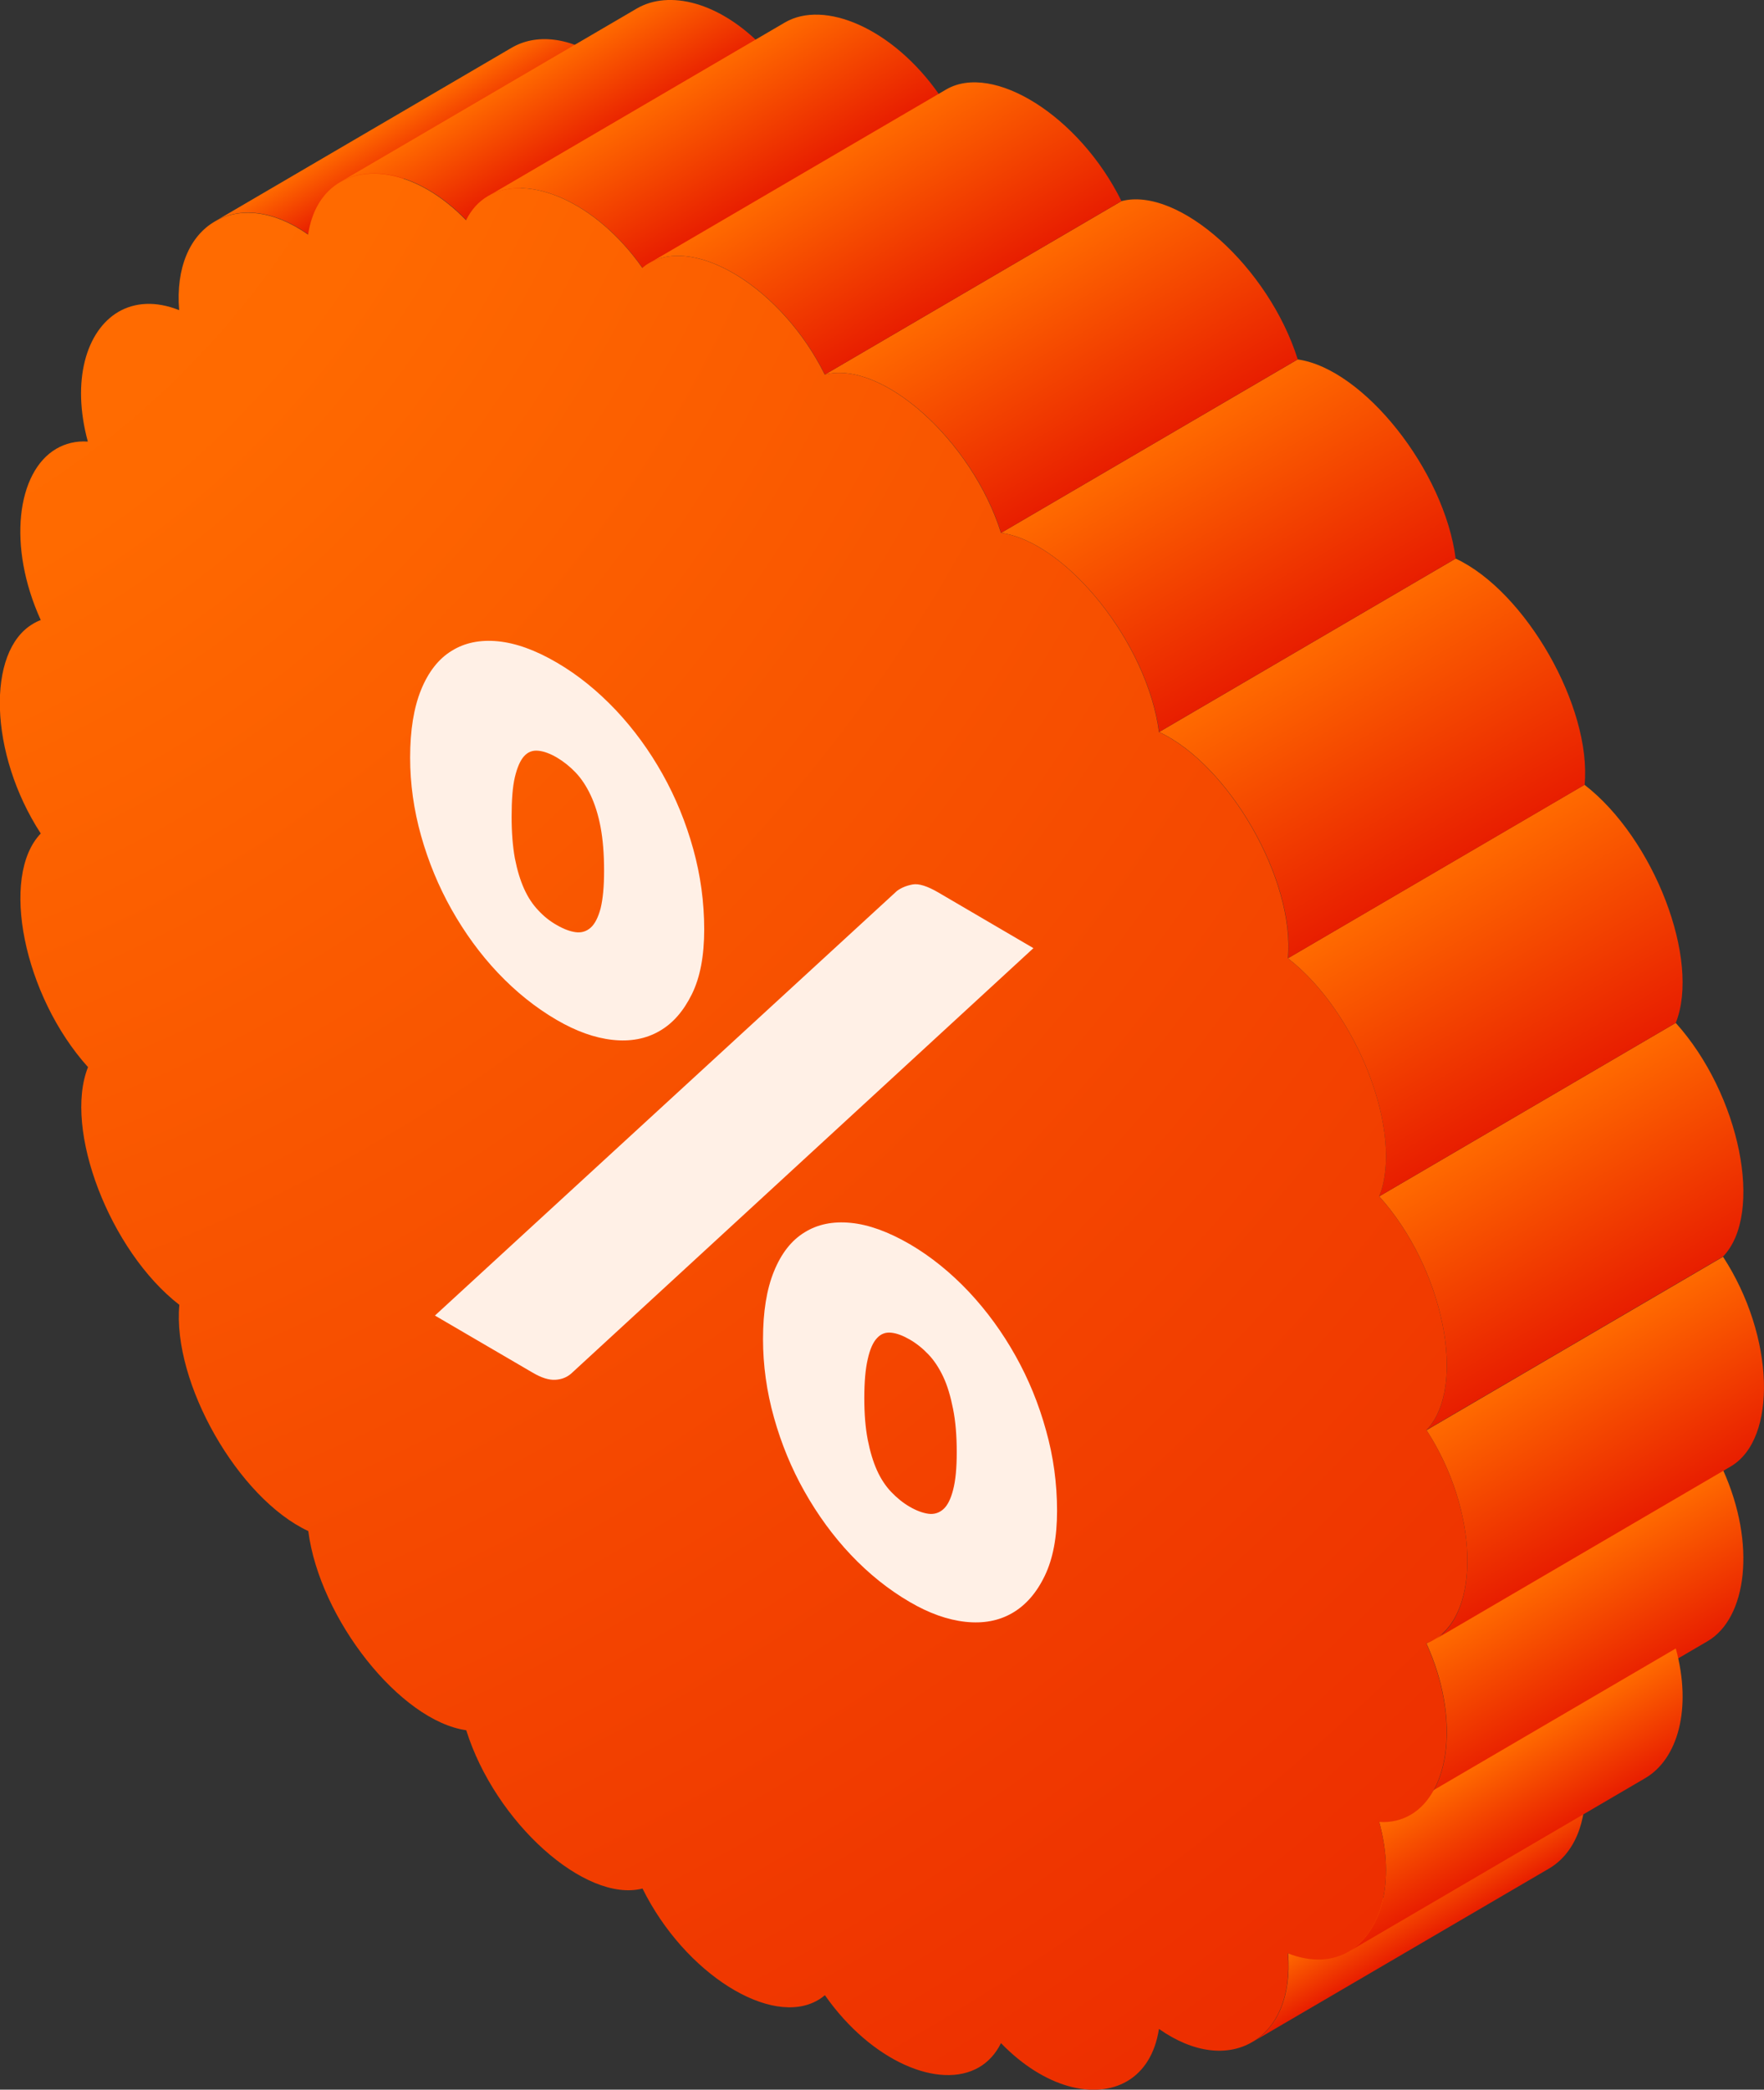 <svg width="38" height="45" viewBox="0 0 38 45" fill="none" xmlns="http://www.w3.org/2000/svg">
<rect x="0" y="0" width="38" height="45" fill="#333333" stroke="none"/>
<path d="M36.782 35.344L30.394 39.08C31.242 38.585 31.453 36.984 30.729 35.391L37.117 31.655C37.838 33.252 37.631 34.85 36.782 35.344Z" fill="url(#paint0_linear)"/>
<path d="M33.371 40.237L26.982 43.973C27.508 43.667 27.823 42.996 27.748 42.065L34.137 38.33C34.211 39.256 33.893 39.931 33.371 40.237Z" fill="url(#paint1_linear)"/>
<path d="M35.441 38.292L29.053 42.028C29.744 41.621 30.067 40.543 29.711 39.235L36.1 35.499C36.456 36.808 36.137 37.885 35.441 38.292Z" fill="url(#paint2_linear)"/>
<path d="M37.284 31.579L30.895 35.315C31.901 34.728 31.847 32.518 30.73 30.799L37.118 27.064C38.236 28.782 38.29 30.988 37.284 31.579Z" fill="url(#paint3_linear)"/>
<path d="M37.118 27.059L30.73 30.795C31.616 29.873 31.098 27.299 29.711 25.764L36.099 22.028C37.486 23.567 38.004 26.141 37.118 27.059Z" fill="url(#paint4_linear)"/>
<path d="M36.099 22.028L29.711 25.764C30.249 24.418 29.243 21.797 27.744 20.636L34.133 16.9C35.636 18.062 36.638 20.682 36.099 22.028Z" fill="url(#paint5_linear)"/>
<path d="M34.136 16.901L27.748 20.636C27.901 18.959 26.481 16.469 24.97 15.764L31.358 12.029C32.865 12.733 34.29 15.224 34.136 16.901Z" fill="url(#paint6_linear)"/>
<path d="M31.358 12.029L24.97 15.764C24.726 13.869 22.986 11.677 21.566 11.475L27.955 7.74C29.375 7.941 31.114 10.134 31.358 12.029Z" fill="url(#paint7_linear)"/>
<path d="M27.956 7.739L21.567 11.475C20.942 9.492 19.004 7.748 17.77 8.066L24.159 4.331C25.393 4.012 27.331 5.756 27.956 7.739Z" fill="url(#paint8_linear)"/>
<path d="M13.03 1.312L6.641 5.048C5.888 4.515 5.155 4.457 4.629 4.767L11.017 1.031C11.543 0.721 12.276 0.78 13.03 1.312Z" fill="url(#paint9_linear)"/>
<path d="M16.433 1.006L10.044 4.738C9.104 3.769 8.024 3.513 7.328 3.92L13.717 0.184C14.412 -0.222 15.493 0.038 16.433 1.006Z" fill="url(#paint10_linear)"/>
<path d="M20.23 2.033L13.841 5.769C12.839 4.339 11.365 3.723 10.517 4.222L16.905 0.486C17.754 -0.013 19.228 0.604 20.23 2.033Z" fill="url(#paint11_linear)"/>
<path d="M24.159 4.331L17.77 8.067C16.86 6.226 15.001 5.073 13.99 5.664L20.379 1.929C21.385 1.338 23.248 2.491 24.159 4.331Z" fill="url(#paint12_linear)"/>
<path d="M30.729 30.795C31.615 29.873 31.098 27.298 29.711 25.764C30.249 24.418 29.243 21.797 27.744 20.636C27.897 18.959 26.477 16.469 24.966 15.764C24.722 13.869 22.983 11.676 21.563 11.475C20.937 9.492 19 7.748 17.766 8.066C16.855 6.226 14.996 5.073 13.986 5.664C13.932 5.693 13.882 5.731 13.837 5.769C12.835 4.339 11.361 3.723 10.512 4.222C10.318 4.335 10.156 4.507 10.04 4.742C9.1 3.773 8.02 3.517 7.324 3.924C6.972 4.13 6.72 4.507 6.637 5.052C5.883 4.519 5.15 4.461 4.625 4.771C4.099 5.077 3.784 5.752 3.859 6.679C3.353 6.477 2.902 6.511 2.55 6.716C1.859 7.123 1.536 8.196 1.892 9.509C1.635 9.492 1.407 9.551 1.213 9.664C0.364 10.159 0.153 11.76 0.878 13.353C0.82 13.374 0.766 13.4 0.712 13.433C-0.294 14.02 -0.24 16.23 0.878 17.949C-0.009 18.871 0.509 21.441 1.896 22.98C1.362 24.317 2.364 26.938 3.863 28.099C3.71 29.776 5.13 32.267 6.641 32.971C6.885 34.866 8.624 37.059 10.044 37.26C10.665 39.243 12.607 40.983 13.841 40.669C14.752 42.509 16.615 43.662 17.621 43.071C17.675 43.042 17.724 43.004 17.77 42.966C18.772 44.396 20.242 45.012 21.091 44.518C21.285 44.404 21.447 44.233 21.563 43.998C22.503 44.966 23.583 45.222 24.279 44.819C24.631 44.614 24.883 44.237 24.966 43.692C25.724 44.224 26.452 44.283 26.978 43.973C27.504 43.666 27.819 42.996 27.744 42.065C28.249 42.262 28.701 42.233 29.052 42.027C29.744 41.62 30.067 40.543 29.711 39.235C29.968 39.252 30.195 39.193 30.39 39.08C31.239 38.585 31.45 36.983 30.725 35.39C30.783 35.369 30.841 35.344 30.891 35.31C31.901 34.724 31.847 32.518 30.729 30.795Z" fill="url(#paint13_radial)"/>
<path d="M15.17 20.016C15.17 20.582 15.083 21.047 14.905 21.408C14.727 21.768 14.499 22.037 14.205 22.204C13.915 22.372 13.576 22.435 13.195 22.393C12.81 22.351 12.412 22.208 11.994 21.965C11.534 21.697 11.112 21.357 10.727 20.951C10.342 20.544 10.011 20.087 9.729 19.588C9.448 19.089 9.228 18.557 9.071 17.999C8.914 17.441 8.835 16.88 8.835 16.314C8.835 15.726 8.914 15.24 9.071 14.854C9.228 14.469 9.448 14.188 9.729 14.016C10.011 13.84 10.342 13.773 10.727 13.81C11.112 13.848 11.534 13.999 11.994 14.268C12.454 14.536 12.876 14.88 13.269 15.295C13.659 15.71 13.994 16.171 14.275 16.674C14.557 17.177 14.776 17.714 14.934 18.284C15.091 18.85 15.17 19.429 15.17 20.016ZM19.322 19.186C19.413 19.118 19.525 19.072 19.658 19.047C19.79 19.022 19.977 19.081 20.213 19.219L22.262 20.418L12.305 29.579C12.213 29.659 12.102 29.705 11.965 29.713C11.828 29.722 11.663 29.671 11.472 29.558L9.369 28.33L19.322 19.186ZM13.013 18.754C13.013 18.393 12.988 18.079 12.938 17.814C12.888 17.546 12.814 17.316 12.723 17.123C12.632 16.93 12.524 16.766 12.4 16.636C12.276 16.506 12.143 16.401 11.998 16.314C11.853 16.23 11.721 16.179 11.597 16.167C11.476 16.154 11.373 16.192 11.29 16.284C11.207 16.376 11.141 16.527 11.091 16.737C11.042 16.947 11.021 17.232 11.021 17.592C11.021 17.932 11.046 18.23 11.091 18.481C11.141 18.737 11.207 18.955 11.29 19.139C11.373 19.324 11.476 19.479 11.597 19.605C11.717 19.735 11.849 19.84 11.998 19.923C12.143 20.007 12.28 20.058 12.4 20.074C12.524 20.091 12.632 20.058 12.723 19.978C12.814 19.898 12.884 19.76 12.938 19.563C12.988 19.357 13.013 19.089 13.013 18.754ZM22.771 32.535C22.771 33.101 22.684 33.566 22.506 33.935C22.328 34.304 22.096 34.568 21.807 34.736C21.517 34.904 21.181 34.967 20.796 34.925C20.411 34.883 20.01 34.74 19.596 34.497C19.136 34.229 18.714 33.889 18.329 33.483C17.944 33.076 17.613 32.619 17.331 32.12C17.049 31.621 16.83 31.088 16.673 30.527C16.515 29.965 16.437 29.399 16.437 28.837C16.437 28.25 16.515 27.764 16.673 27.378C16.83 26.992 17.049 26.711 17.331 26.539C17.613 26.363 17.944 26.296 18.329 26.334C18.714 26.372 19.132 26.523 19.596 26.791C20.055 27.059 20.478 27.403 20.871 27.818C21.26 28.233 21.596 28.695 21.877 29.198C22.159 29.701 22.378 30.237 22.535 30.808C22.693 31.369 22.771 31.948 22.771 32.535ZM20.61 31.273C20.61 30.921 20.585 30.61 20.531 30.342C20.478 30.074 20.411 29.843 20.32 29.65C20.229 29.457 20.122 29.294 19.997 29.164C19.873 29.034 19.741 28.929 19.596 28.845C19.451 28.762 19.318 28.711 19.198 28.699C19.078 28.686 18.975 28.724 18.892 28.816C18.805 28.908 18.739 29.059 18.693 29.269C18.643 29.479 18.619 29.759 18.619 30.112C18.619 30.451 18.643 30.749 18.693 31.005C18.743 31.26 18.809 31.478 18.892 31.663C18.975 31.847 19.078 32.002 19.198 32.128C19.318 32.254 19.451 32.363 19.596 32.447C19.741 32.531 19.877 32.581 19.997 32.598C20.122 32.615 20.229 32.581 20.32 32.501C20.411 32.422 20.482 32.279 20.531 32.086C20.585 31.881 20.61 31.613 20.61 31.273Z" fill="#FFF0E6"/>
<defs>
<linearGradient id="paint0_linear" x1="33.008" y1="34.058" x2="34.53" y2="36.661" gradientUnits="userSpaceOnUse">
<stop stop-color="#FF6A00"/>
<stop offset="1" stop-color="#E81E00"/>
</linearGradient>
<linearGradient id="paint1_linear" x1="30.247" y1="40.604" x2="30.882" y2="41.691" gradientUnits="userSpaceOnUse">
<stop stop-color="#FF6A00"/>
<stop offset="1" stop-color="#E81E00"/>
</linearGradient>
<linearGradient id="paint2_linear" x1="32.063" y1="37.86" x2="33.112" y2="39.654" gradientUnits="userSpaceOnUse">
<stop stop-color="#FF6A00"/>
<stop offset="1" stop-color="#E81E00"/>
</linearGradient>
<linearGradient id="paint3_linear" x1="33.025" y1="29.454" x2="35.035" y2="32.892" gradientUnits="userSpaceOnUse">
<stop stop-color="#FF6A00"/>
<stop offset="1" stop-color="#E81E00"/>
</linearGradient>
<linearGradient id="paint4_linear" x1="32.263" y1="24.271" x2="34.716" y2="28.466" gradientUnits="userSpaceOnUse">
<stop stop-color="#FF6A00"/>
<stop offset="1" stop-color="#E81E00"/>
</linearGradient>
<linearGradient id="paint5_linear" x1="30.737" y1="18.887" x2="33.472" y2="23.565" gradientUnits="userSpaceOnUse">
<stop stop-color="#FF6A00"/>
<stop offset="1" stop-color="#E81E00"/>
</linearGradient>
<linearGradient id="paint6_linear" x1="28.474" y1="13.712" x2="31.306" y2="18.555" gradientUnits="userSpaceOnUse">
<stop stop-color="#FF6A00"/>
<stop offset="1" stop-color="#E81E00"/>
</linearGradient>
<linearGradient id="paint7_linear" x1="25.274" y1="9.306" x2="28.009" y2="13.984" gradientUnits="userSpaceOnUse">
<stop stop-color="#FF6A00"/>
<stop offset="1" stop-color="#E81E00"/>
</linearGradient>
<linearGradient id="paint8_linear" x1="21.712" y1="5.762" x2="24.164" y2="9.956" gradientUnits="userSpaceOnUse">
<stop stop-color="#FF6A00"/>
<stop offset="1" stop-color="#E81E00"/>
</linearGradient>
<linearGradient id="paint9_linear" x1="8.518" y1="2.491" x2="9.154" y2="3.578" gradientUnits="userSpaceOnUse">
<stop stop-color="#FF6A00"/>
<stop offset="1" stop-color="#E81E00"/>
</linearGradient>
<linearGradient id="paint10_linear" x1="11.367" y1="1.559" x2="12.416" y2="3.353" gradientUnits="userSpaceOnUse">
<stop stop-color="#FF6A00"/>
<stop offset="1" stop-color="#E81E00"/>
</linearGradient>
<linearGradient id="paint11_linear" x1="14.627" y1="1.818" x2="16.149" y2="4.42" gradientUnits="userSpaceOnUse">
<stop stop-color="#FF6A00"/>
<stop offset="1" stop-color="#E81E00"/>
</linearGradient>
<linearGradient id="paint12_linear" x1="18.093" y1="3.265" x2="20.103" y2="6.703" gradientUnits="userSpaceOnUse">
<stop stop-color="#FF6A00"/>
<stop offset="1" stop-color="#E81E00"/>
</linearGradient>
<radialGradient id="paint13_radial" cx="0" cy="0" r="1" gradientUnits="userSpaceOnUse" gradientTransform="translate(-8.535 -4.763) scale(69.976 70.861)">
<stop stop-color="#FFF2D9"/>
<stop offset="0.014" stop-color="#FFDDB7"/>
<stop offset="0.035" stop-color="#FFC28D"/>
<stop offset="0.057" stop-color="#FFAA67"/>
<stop offset="0.081" stop-color="#FF9647"/>
<stop offset="0.106" stop-color="#FF862D"/>
<stop offset="0.135" stop-color="#FF7A19"/>
<stop offset="0.167" stop-color="#FF710B"/>
<stop offset="0.206" stop-color="#FF6C02"/>
<stop offset="0.273" stop-color="#FF6A00"/>
<stop offset="1" stop-color="#E81E00"/>
</radialGradient>
</defs>
</svg>
